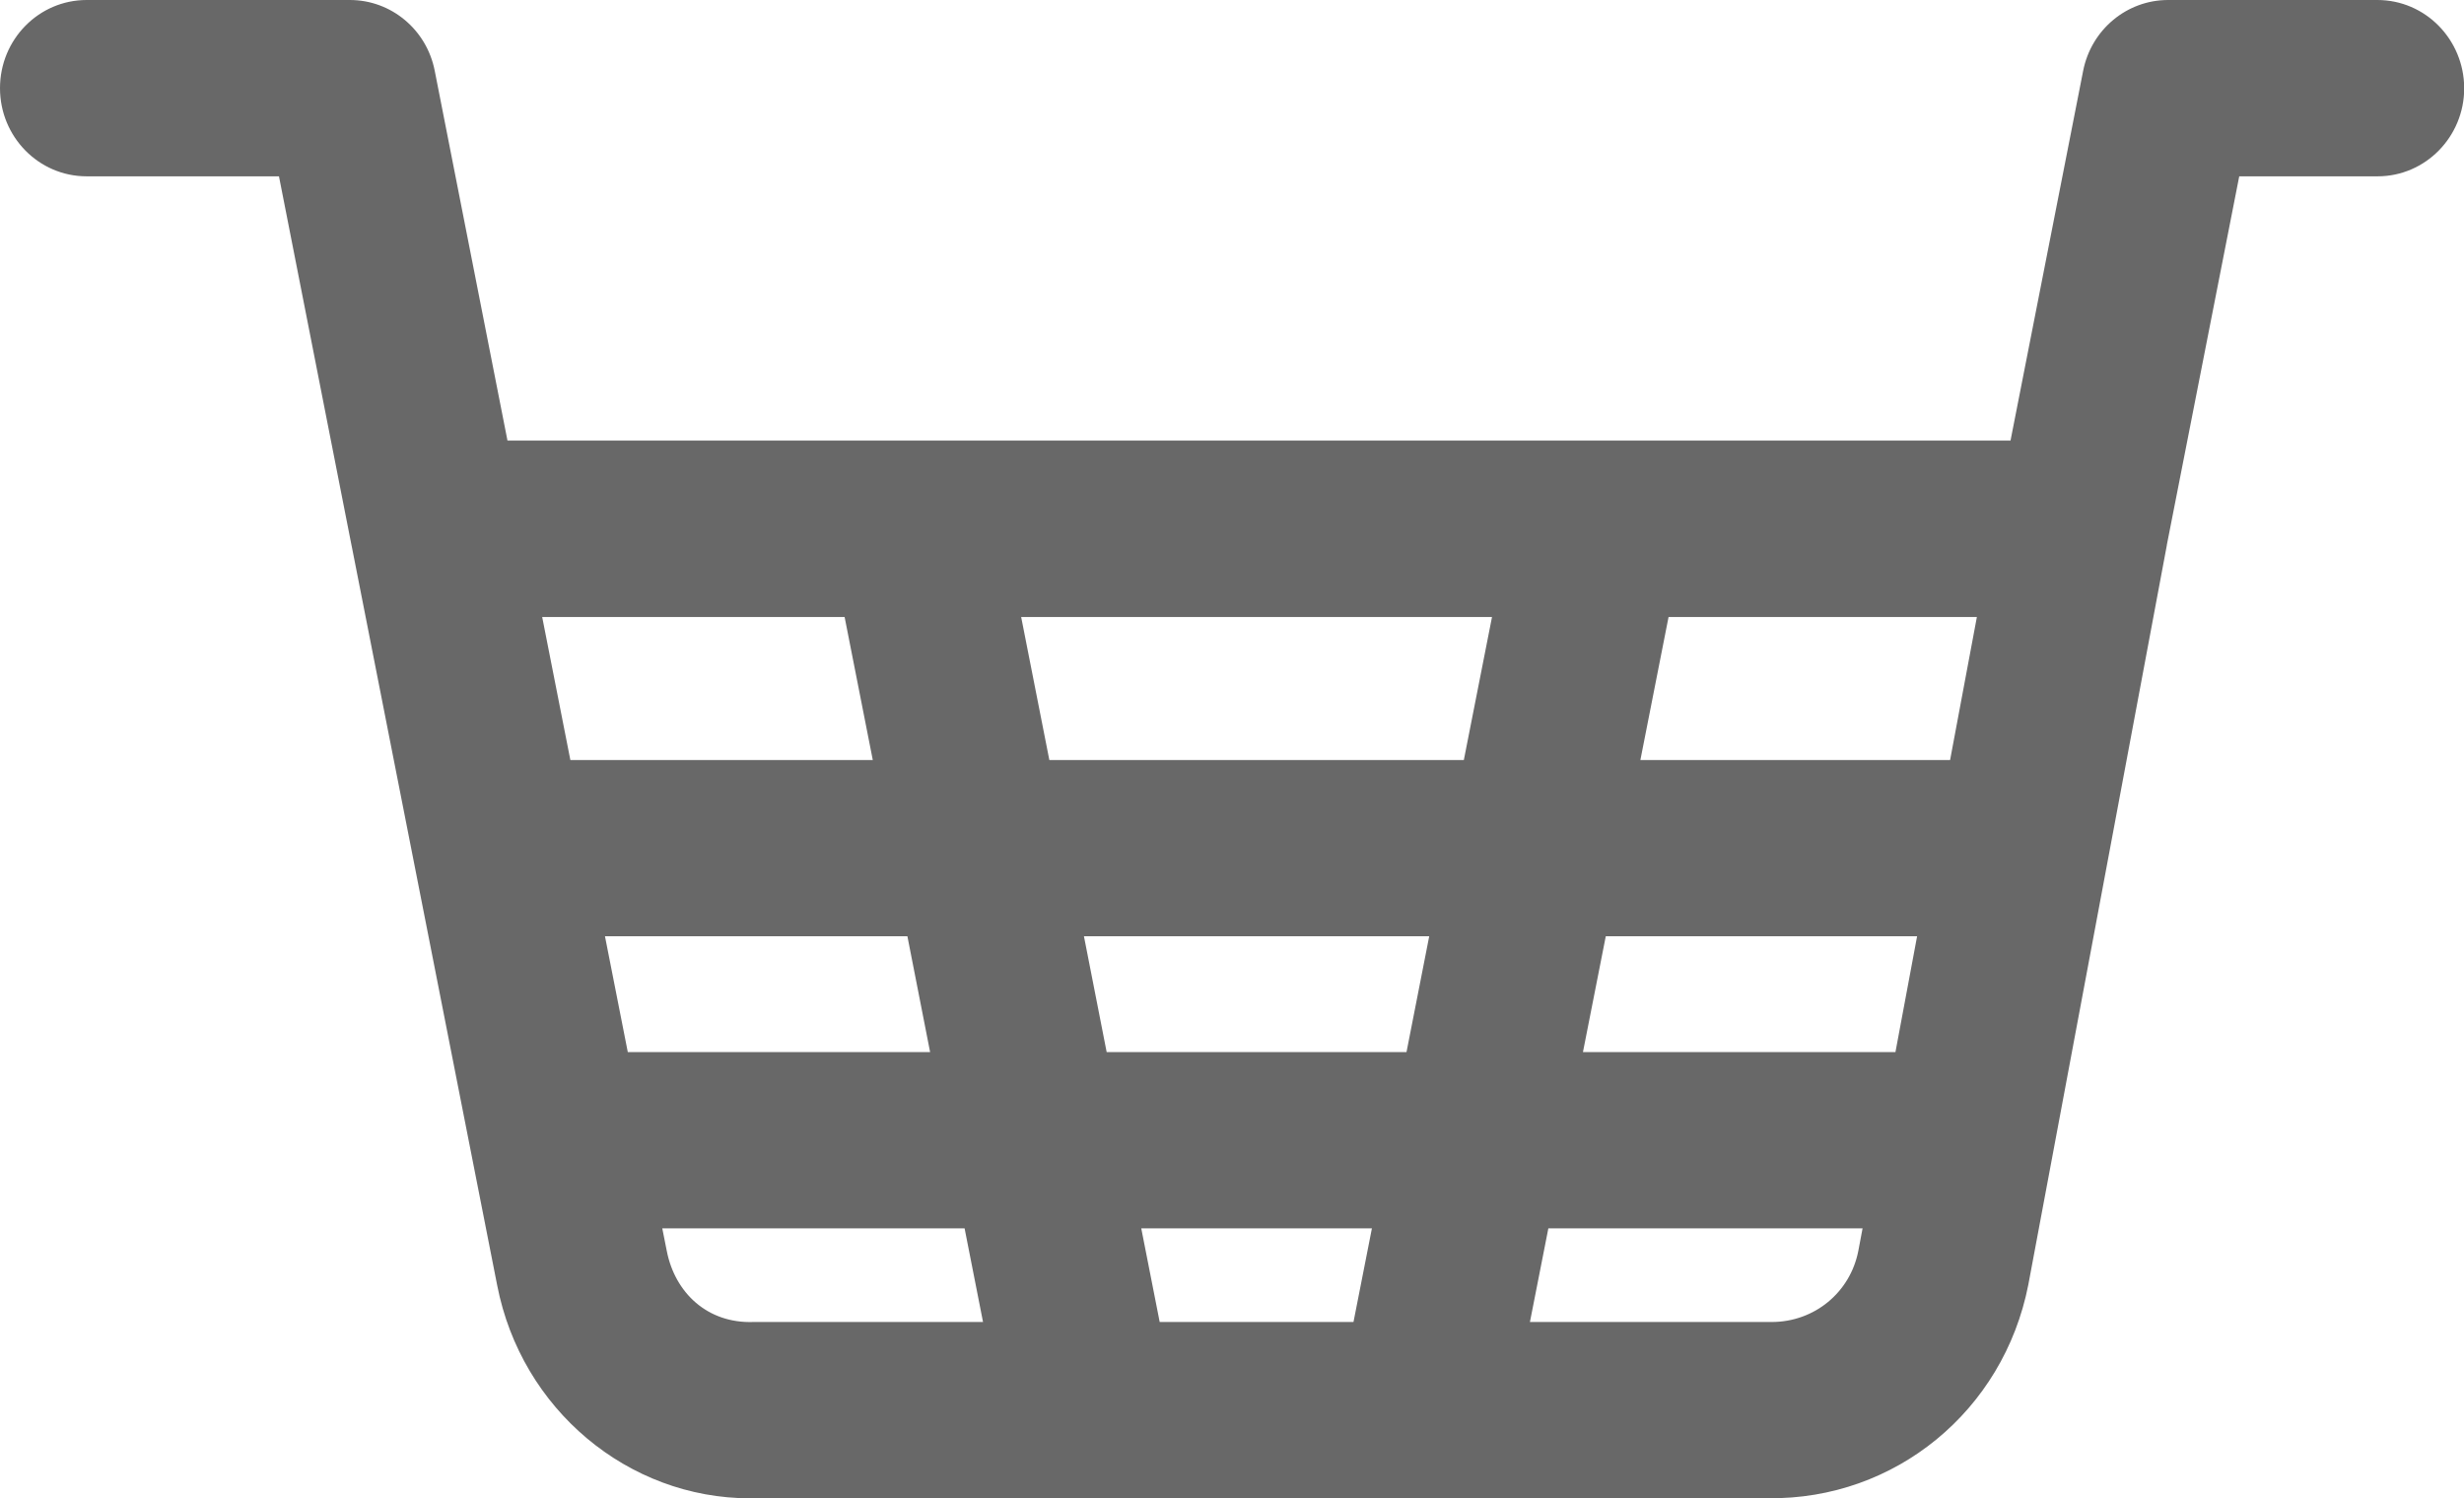 <?xml version="1.0" encoding="utf-8"?>
<!-- Generator: Adobe Illustrator 16.0.0, SVG Export Plug-In . SVG Version: 6.00 Build 0)  -->
<!DOCTYPE svg PUBLIC "-//W3C//DTD SVG 1.1//EN" "http://www.w3.org/Graphics/SVG/1.1/DTD/svg11.dtd">
<svg version="1.1" id="Layer_1" xmlns="http://www.w3.org/2000/svg" xmlns:xlink="http://www.w3.org/1999/xlink" x="0px" y="0px"
	 width="23px" height="13.987px" viewBox="38.122 8.5 23 13.987" enable-background="new 38.122 8.5 23 13.987"
	 xml:space="preserve">
<g>
	<g>
		<path fill="#686868" d="M60.313,8.5H58.36c-0.385,0-0.717,0.276-0.793,0.661l-0.678,3.452h-14.03l-0.679-3.452
			C42.105,8.776,41.773,8.5,41.388,8.5h-2.457c-0.447,0-0.809,0.368-0.809,0.823c0,0.454,0.361,0.823,0.809,0.823h1.795l0.672,3.418
			c0.004,0.023,0.009,0.048,0.014,0.07l1.351,6.865c0.226,1.159,1.222,1.988,2.362,1.988c0.016,0,0.031-0.001,0.047-0.001h9.457
			c1.18,0.014,2.194-0.813,2.426-1.992l1.293-6.903c0-0.001,0-0.002,0-0.003l0.676-3.442h1.291c0.447,0,0.809-0.369,0.809-0.823
			C61.122,8.868,60.761,8.5,60.313,8.5z M48.452,18.321L48.24,17.24h3.223l-0.212,1.081H48.452z M50.928,19.967l-0.172,0.874h-1.809
			l-0.172-0.874H50.928z M43.769,17.24h2.823l0.212,1.081h-2.822L43.769,17.24z M47.917,15.595l-0.263-1.335h4.395l-0.263,1.335
			H47.917z M53.111,17.24h2.906l-0.202,1.081h-2.917L53.111,17.24z M56.325,15.595h-2.891l0.263-1.335h2.878L56.325,15.595z
			 M46.006,14.26l0.263,1.335h-2.823l-0.263-1.335H46.006z M45.155,20.841c-0.428,0.015-0.732-0.271-0.809-0.663l-0.042-0.211h2.822
			l0.172,0.874H45.155z M54.659,20.841h-2.256l0.172-0.874h2.933l-0.04,0.212C55.392,20.564,55.06,20.841,54.659,20.841z"/>
	</g>
</g>
</svg>
